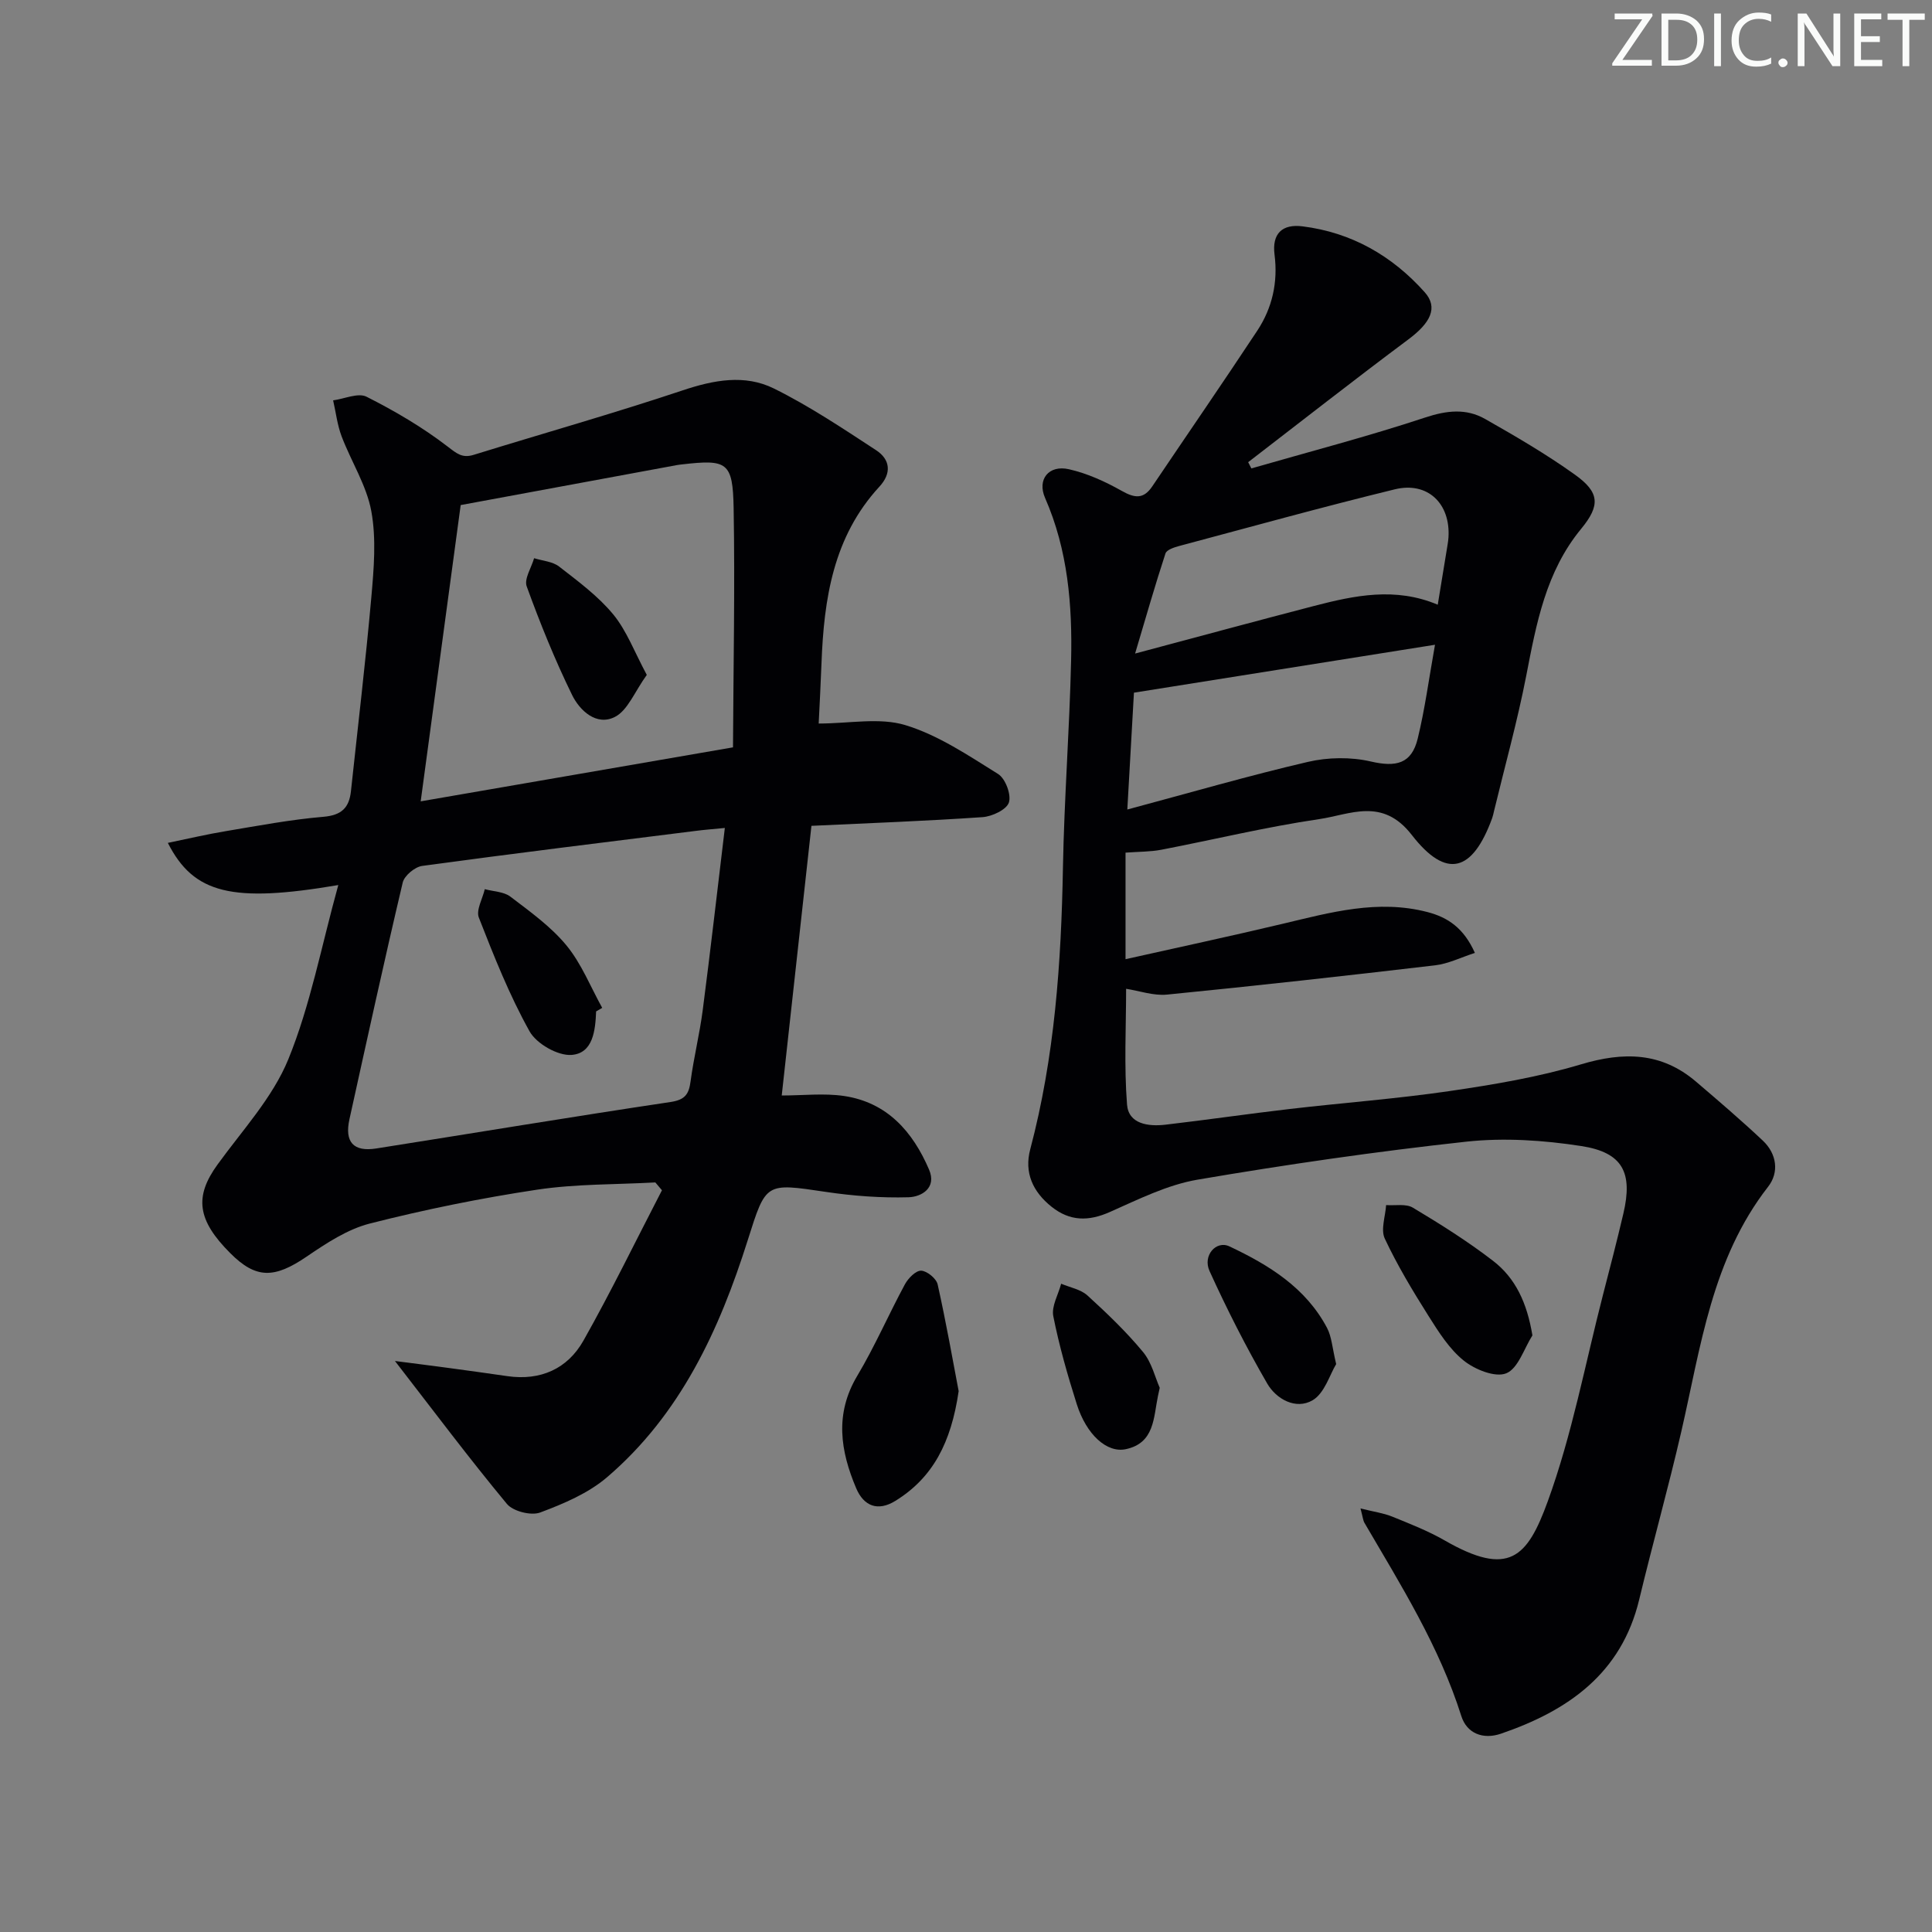 <svg enable-background="new 0 0 400 400" viewBox="0 0 400 400" xmlns="http://www.w3.org/2000/svg"><rect x="0" y="0" width="400" height="400" fill="#808080" stroke="none"/><g fill="#fafbfa"><path d="m342.2 3.2-6.3 9.2h6.1v1.2h-8.2v-.5l6.2-9.1h-5.7v-1.2h7.8v.4z"/><path d="m344 13.7v-10.9h3.1c1.6 0 3 .5 4.1 1.4 1.1 1 1.6 2.2 1.6 3.9s-.5 3-1.6 4-2.5 1.5-4.2 1.5h-3zm1.4-9.6v8.4h1.6c1.4 0 2.5-.4 3.2-1.1.8-.8 1.2-1.8 1.2-3.2s-.4-2.4-1.2-3.1-1.8-1-3.1-1z"/><path d="m356.3 2.8v10.9h-1.4v-10.9z"/><path d="m366.6 13.2c-.8.4-1.8.6-3 .6-1.6 0-2.8-.5-3.7-1.5s-1.4-2.3-1.4-3.9c0-1.7.5-3.2 1.6-4.2s2.4-1.6 4-1.6c1 0 1.9.1 2.6.4v1.5c-.8-.4-1.6-.6-2.6-.6-1.2 0-2.2.4-3 1.2s-1.1 1.9-1.1 3.3c0 1.3.4 2.3 1.1 3.1s1.6 1.1 2.8 1.1c1.1 0 2-.2 2.8-.7v1.3z"/><path d="m368.2 13c0-.3.1-.5.3-.6.2-.2.4-.3.6-.3.3 0 .5.1.7.3s.3.4.3.6-.1.5-.3.6c-.2.2-.4.3-.7.3s-.5-.1-.6-.3c-.2-.2-.3-.4-.3-.6z"/><path d="m381.1 13.7h-1.7l-5.5-8.4c-.2-.2-.3-.5-.4-.7 0 .2.1.8.1 1.5v7.6h-1.4v-10.9h1.8l5.3 8.3c.3.4.4.6.4.8 0-.3-.1-.8-.1-1.6v-7.5h1.4v10.9z"/><path d="m389.7 13.7h-5.8v-10.9h5.6v1.2h-4.2v3.5h3.9v1.2h-3.9v3.7h4.4z"/><path d="m398.4 4.1h-3.1v9.6h-1.4v-9.6h-3.1v-1.3h7.7v1.3z"/></g><path d="m281.68 312.31c2.82.7 4.76.96 6.52 1.67 3.69 1.5 7.45 2.97 10.89 4.94 13.32 7.66 17.11 3.59 21.36-8.09 5.02-13.8 7.74-28.43 11.42-42.71 1.45-5.61 2.91-11.22 4.23-16.86 1.99-8.47-.11-12.65-8.69-13.98-7.82-1.21-15.99-1.76-23.83-.91-18.62 2.03-37.19 4.72-55.66 7.87-6.24 1.07-12.22 4.07-18.11 6.68-4.44 1.98-8.3 1.95-12.1-1.08-3.86-3.08-5.7-7.05-4.41-11.89 5.06-19.11 6.42-38.62 6.77-58.29.26-14.29 1.36-28.57 1.69-42.87.27-11.51-.66-22.9-5.39-33.7-1.68-3.83.76-6.89 4.94-5.94 3.81.86 7.53 2.56 10.95 4.49 2.69 1.52 4.51 1.73 6.31-.95 7.24-10.74 14.59-21.41 21.73-32.22 3.12-4.72 4.31-10.05 3.58-15.74-.56-4.38 1.6-6.39 5.77-5.87 10.16 1.26 18.59 6.1 25.32 13.64 2.86 3.21 1.16 6.38-3.37 9.76-11.17 8.33-22.14 16.94-33.18 25.43.22.43.44.86.66 1.29 12-3.46 24.11-6.61 35.96-10.53 4.47-1.48 8.5-1.94 12.43.29 6.35 3.6 12.68 7.3 18.61 11.54 5.12 3.66 5.27 6.36 1.28 11.21-7.31 8.87-9.27 19.59-11.37 30.42-1.83 9.42-4.42 18.69-6.67 28.02-.12.49-.21.98-.38 1.45-4.06 11.13-9.46 12.75-16.66 3.47-6.07-7.82-12.73-4.21-19.15-3.26-10.97 1.61-21.79 4.24-32.69 6.34-2.24.43-4.56.39-7.41.6v22.06c10.94-2.45 21.77-4.77 32.54-7.33 9.88-2.35 19.68-5.1 29.96-2.43 4.24 1.1 7.54 3.32 9.83 8.46-2.89.93-5.5 2.25-8.24 2.57-18.48 2.17-36.97 4.23-55.49 6.06-2.8.28-5.74-.78-8.48-1.2 0 7.84-.44 15.94.19 23.97.32 4.04 4.41 4.57 7.92 4.17 8.58-1 17.13-2.25 25.71-3.25 11.05-1.29 22.17-2.11 33.17-3.72 9.14-1.34 18.34-2.88 27.16-5.52 8.84-2.65 16.66-2.56 23.85 3.58 4.67 3.99 9.35 7.99 13.82 12.2 2.9 2.73 3.42 6.57 1.1 9.55-11.66 14.96-13.93 33.12-17.98 50.72-2.68 11.63-5.92 23.14-8.71 34.75-3.69 15.35-14.75 23.02-28.62 27.77-3.7 1.27-7.07-.04-8.21-3.65-4.56-14.42-12.5-27.08-20.04-39.98-.31-.51-.35-1.2-.83-3zm15.42-178.82c-21.04 3.35-41.32 6.58-62.33 9.92-.41 7.27-.86 15.24-1.37 24.19 13.11-3.51 25.17-7.02 37.39-9.86 4.16-.97 8.89-1.04 13.03-.08 5.2 1.2 8.42.51 9.7-4.73 1.48-6.06 2.3-12.27 3.58-19.44zm-62.09 1.82c13.4-3.57 25.2-6.78 37.03-9.85 8.4-2.18 16.85-3.97 25.63-.26.71-4.32 1.38-8.38 2.04-12.45.08-.49.15-.99.18-1.49.44-7-4.3-11.61-11.11-9.95-14.95 3.65-29.78 7.76-44.64 11.73-1.04.28-2.59.79-2.84 1.54-2.14 6.52-4.02 13.11-6.29 20.73z" fill="#010104"/><path d="m70.04 183.24c-21.99 3.74-29.94 1.81-35.29-8.73 4.17-.86 8.06-1.78 12-2.43 6.71-1.12 13.43-2.4 20.2-2.97 3.77-.32 5.34-1.87 5.71-5.31 1.43-13.38 3.03-26.74 4.22-40.14.52-5.91 1.05-12.05 0-17.8-.98-5.37-4.18-10.31-6.16-15.54-.89-2.36-1.18-4.95-1.75-7.43 2.34-.31 5.18-1.63 6.92-.75 5.85 2.95 11.59 6.32 16.77 10.3 1.93 1.48 3.04 2.46 5.41 1.73 14.42-4.46 28.96-8.57 43.27-13.35 6.45-2.16 12.86-3.36 18.88-.39 7.36 3.64 14.27 8.27 21.17 12.78 2.92 1.91 3.27 4.75.67 7.56-9.56 10.37-11.48 23.25-11.98 36.59-.16 4.27-.39 8.54-.58 12.44 6.33 0 12.58-1.3 17.95.33 6.81 2.07 13.05 6.29 19.2 10.12 1.51.94 2.76 4.28 2.23 5.9-.48 1.48-3.47 2.89-5.45 3.03-11.76.81-23.54 1.24-35.43 1.8-2.04 18.54-4.05 36.77-6.15 55.83 4.42 0 8.74-.51 12.89.1 8.93 1.32 14.25 7.39 17.62 15.26 1.62 3.79-1.58 5.63-4.25 5.71-5.72.16-11.52-.27-17.19-1.12-12.46-1.85-12.32-1.98-16.1 9.98-5.88 18.62-13.94 36.1-29.13 49.1-3.89 3.33-8.99 5.49-13.86 7.31-1.88.7-5.62-.25-6.89-1.79-7.81-9.42-15.15-19.22-23.17-29.58 3.96.51 7.72.98 11.47 1.49 3.94.53 7.89 1.08 11.83 1.65 6.85.98 12.43-1.53 15.72-7.35 5.75-10.19 10.87-20.74 16.26-31.14-.46-.54-.91-1.08-1.37-1.62-8.17.45-16.43.29-24.48 1.5-11.62 1.75-23.2 4.1-34.59 7-4.66 1.18-9.04 4.08-13.11 6.85-6.7 4.57-10.49 4.64-15.82-.7-6.88-6.88-7.45-11.71-2.66-18.33 5.15-7.12 11.42-13.86 14.67-21.81 4.57-11.2 6.83-23.36 10.35-36.08zm80.03-11.82c-2.67.26-4.28.38-5.89.59-18.93 2.37-37.88 4.69-56.78 7.27-1.51.21-3.68 2.01-4.02 3.44-3.85 16.29-7.42 32.65-11.03 49-1.04 4.71.81 6.8 5.54 6.06 20.31-3.2 40.59-6.58 60.93-9.62 3.03-.45 3.81-1.63 4.16-4.31.66-4.92 1.87-9.77 2.51-14.69 1.6-12.3 3-24.63 4.58-37.74zm-54.69-66.85c-2.65 19.66-5.43 40.21-8.28 61.34 21.69-3.75 42.58-7.36 64.66-11.18.08-16.8.42-33.18.13-49.55-.17-9.53-1.33-10.11-10.69-9.03-.33.04-.66.07-.99.13-14.83 2.74-29.64 5.48-44.83 8.29z" fill="#010104"/><path d="m198.48 288.02c-1.56 10.69-5.35 17.94-13.12 22.73-3.6 2.22-6.51 1.1-8.09-2.61-3.28-7.73-4.49-15.4.21-23.28 3.65-6.11 6.49-12.7 9.88-18.97.68-1.25 2.25-2.85 3.36-2.81 1.21.05 3.14 1.63 3.41 2.84 1.76 7.89 3.16 15.85 4.35 22.1z" fill="#010104"/><path d="m317.27 276.48c-1.75 2.75-2.95 6.85-5.42 7.85-2.27.92-6.47-.77-8.78-2.62-3-2.4-5.22-5.94-7.32-9.27-3.27-5.18-6.45-10.47-9.05-16.01-.87-1.86.13-4.59.28-6.93 1.87.14 4.11-.33 5.55.54 5.68 3.4 11.32 6.95 16.56 10.98 4.68 3.59 7.06 8.71 8.18 15.46z" fill="#010104"/><path d="m276.64 282.42c-1.33 2.18-2.4 6.04-4.88 7.49-3.46 2.02-7.52-.22-9.4-3.47-4.37-7.55-8.33-15.35-11.94-23.29-1.46-3.2 1.37-6.4 4.12-5.1 8.16 3.85 15.82 8.55 20.22 16.9.96 1.83 1.07 4.11 1.88 7.47z" fill="#010104"/><path d="m240.11 287.33c-.23 1.07-.3 1.39-.37 1.71-.93 4.46-.69 9.74-6.67 11-3.9.82-8.13-2.99-10.14-9.33-1.9-5.99-3.64-12.07-4.86-18.22-.4-2.05 1.04-4.46 1.63-6.71 1.84.78 4.04 1.16 5.44 2.43 4.04 3.68 8.02 7.49 11.5 11.69 1.82 2.19 2.52 5.3 3.47 7.43z" fill="#010104"/><path d="m123.42 209.4c-.16 3.94-.63 8.68-5.09 9.01-2.85.21-7.27-2.32-8.7-4.9-4.17-7.48-7.36-15.53-10.49-23.53-.61-1.56.77-3.91 1.23-5.89 1.79.49 3.93.51 5.3 1.55 4.08 3.11 8.39 6.19 11.61 10.1 3.11 3.78 4.99 8.58 7.4 12.93-.43.24-.85.48-1.26.73z" fill="#010104"/><path d="m133.91 139.73c-2.53 3.5-3.94 7.36-6.62 8.71-3.8 1.92-7.27-1.32-8.86-4.58-3.56-7.28-6.61-14.83-9.38-22.45-.57-1.55.97-3.87 1.53-5.84 1.75.55 3.82.67 5.18 1.73 3.94 3.06 8.06 6.1 11.2 9.9 2.79 3.39 4.39 7.77 6.95 12.53z" fill="#010104"/></svg>